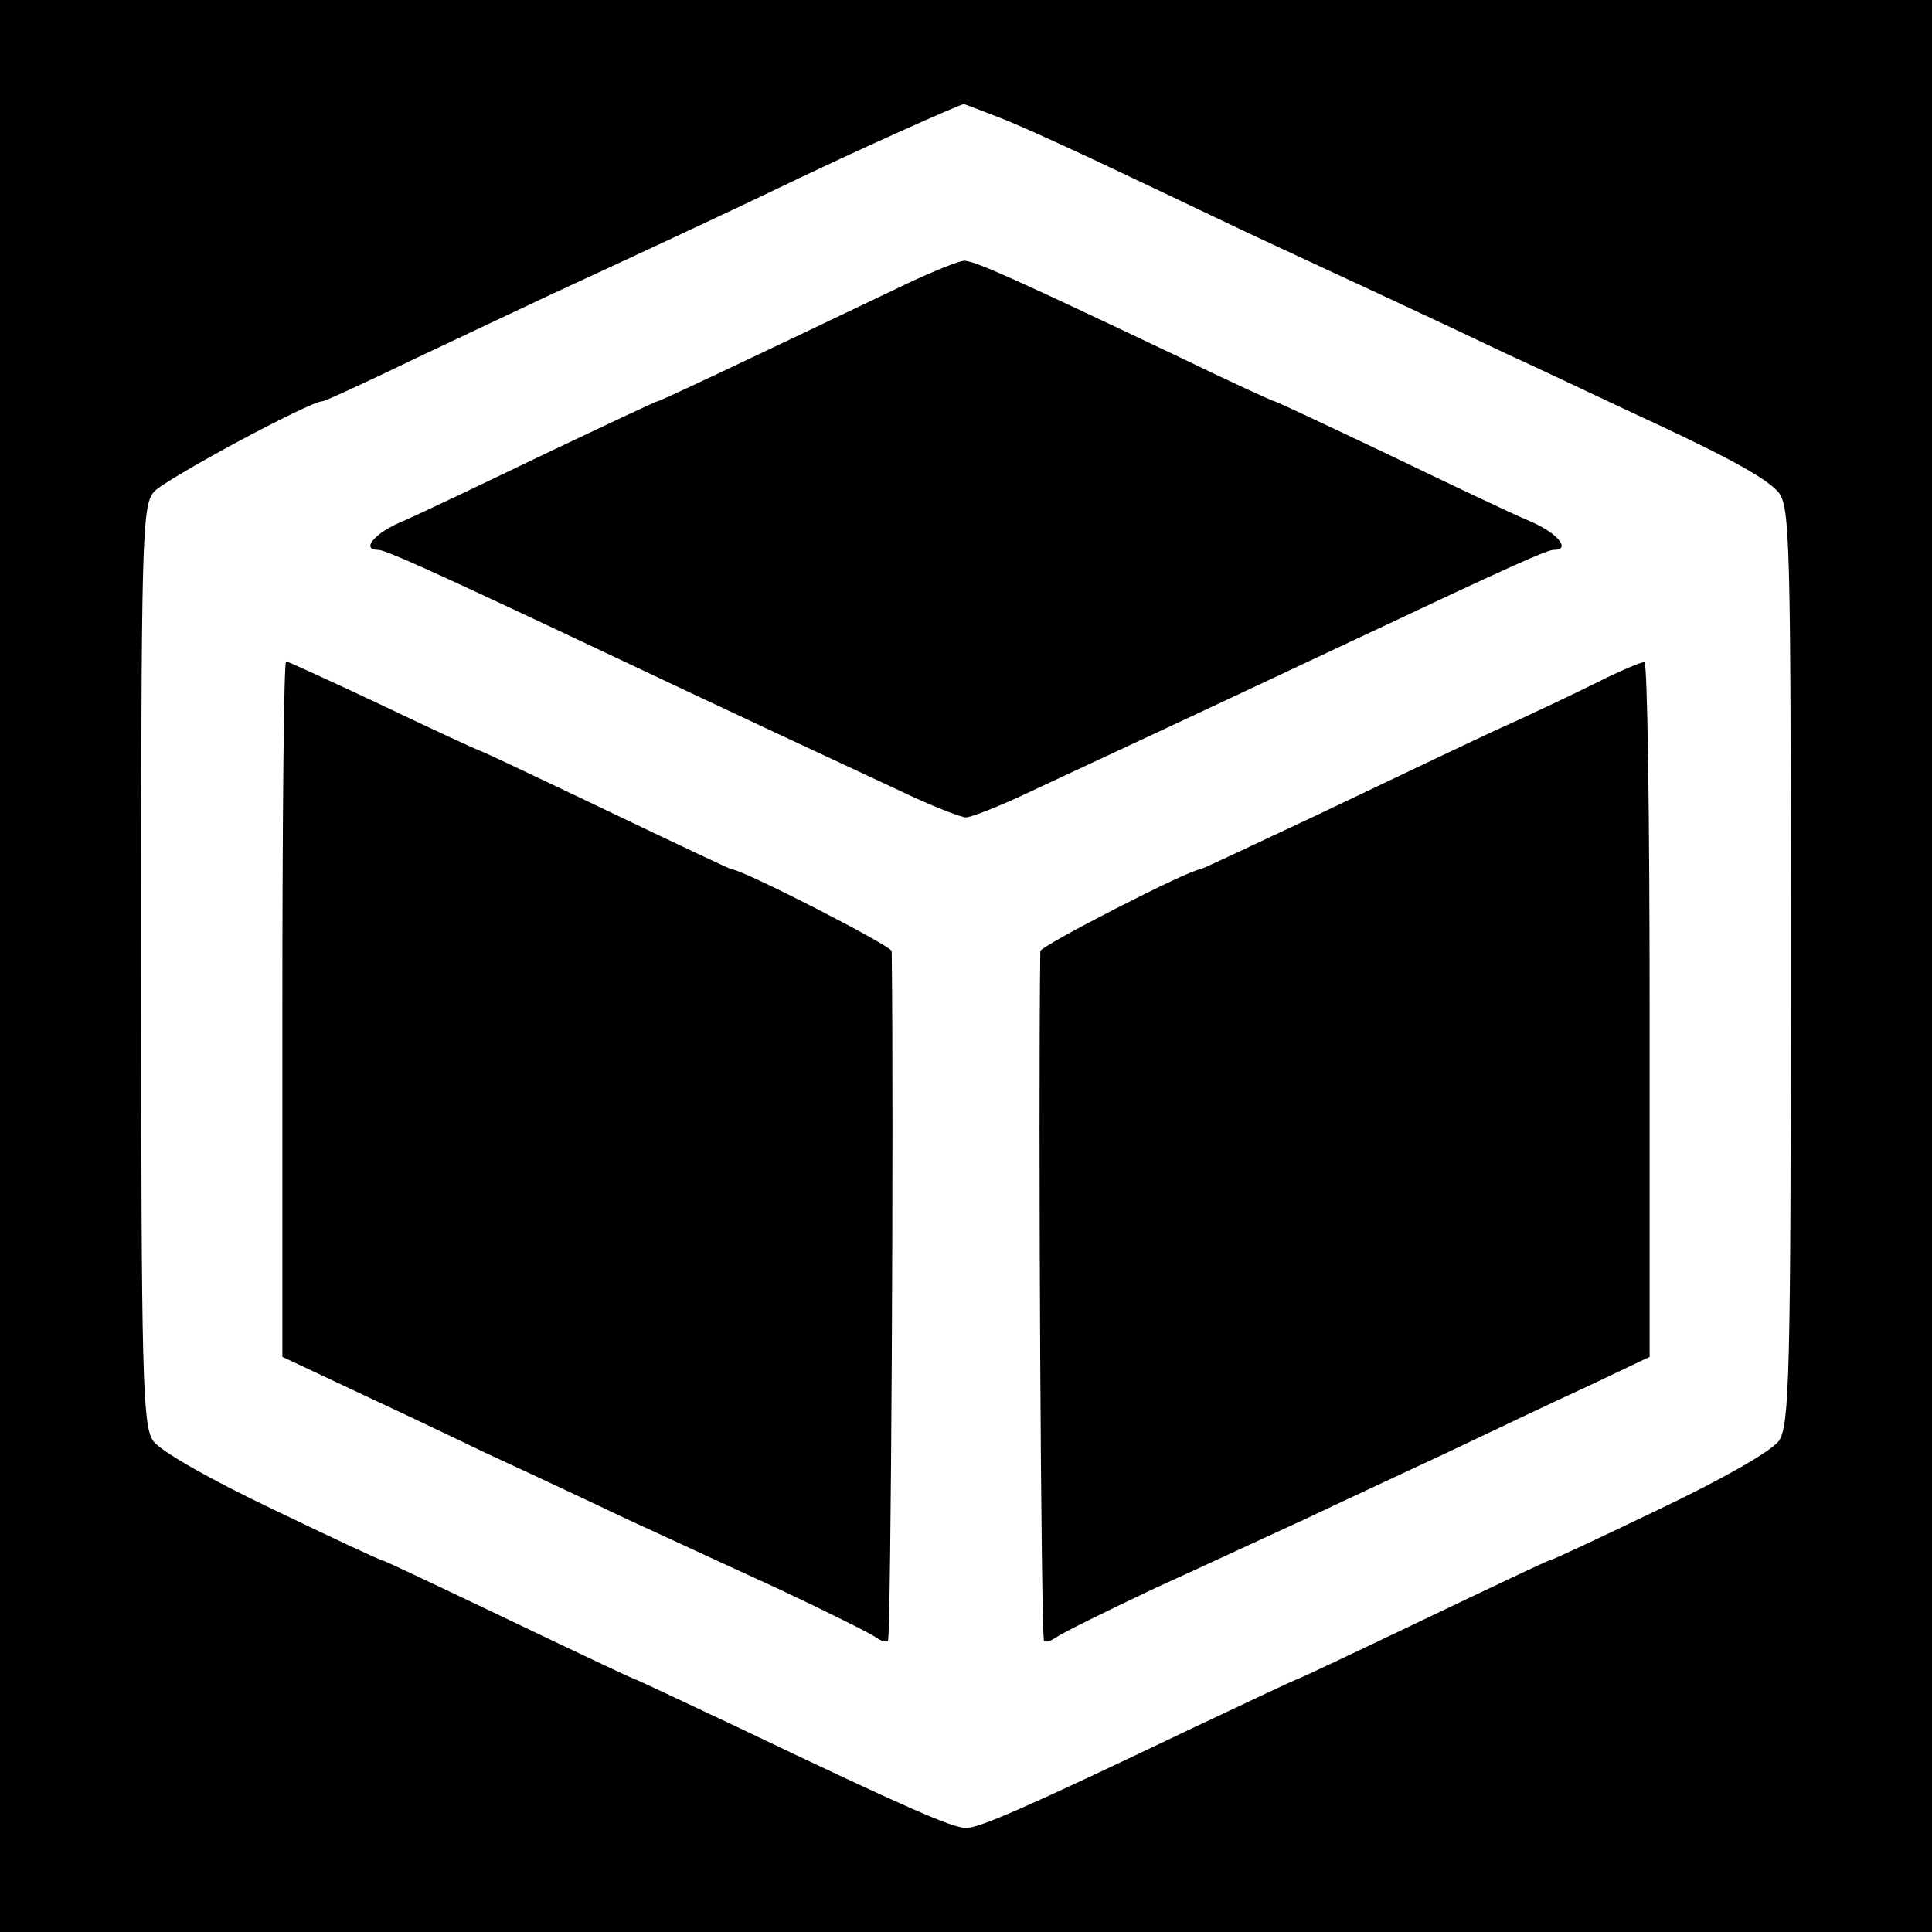 <?xml version="1.0" standalone="no"?>
<!DOCTYPE svg PUBLIC "-//W3C//DTD SVG 20010904//EN"
 "http://www.w3.org/TR/2001/REC-SVG-20010904/DTD/svg10.dtd">
<svg version="1.0" xmlns="http://www.w3.org/2000/svg"
 width="260pt" height="260pt" viewBox="0 0 260 260"
 preserveAspectRatio="xMidYMid meet">
<g transform="translate(0,260) scale(0.1,-0.1)"
fill="#000000" stroke="none">
<path d="M0 1300 l0 -1300 1300 0 1300 0 0 1300 0 1300 -1300 0 -1300 0 0
-1300z m1347 1141 c26 -10 107 -47 178 -81 72 -34 157 -75 190 -90 101 -47
216 -100 310 -145 50 -23 122 -57 160 -75 139 -64 190 -92 208 -112 16 -19 17
-64 17 -637 0 -555 -2 -619 -16 -640 -10 -14 -77 -52 -161 -92 -79 -38 -145
-69 -148 -69 -2 0 -78 -36 -170 -80 -92 -44 -168 -80 -170 -80 -1 0 -65 -30
-141 -66 -226 -108 -286 -134 -304 -134 -18 0 -78 26 -304 134 -76 36 -140 66
-141 66 -2 0 -78 36 -170 80 -92 44 -168 80 -170 80 -3 0 -69 31 -148 69 -84
40 -151 78 -161 92 -14 21 -16 85 -16 640 0 573 1 618 17 637 15 17 210 122
227 122 3 0 60 26 128 59 68 32 148 70 178 84 108 50 227 105 335 157 88 42
211 97 222 100 1 0 24 -9 50 -19z"/>
<path d="M1220 2218 c-230 -110 -332 -158 -335 -158 -2 0 -70 -32 -152 -71
-81 -39 -167 -80 -190 -90 -39 -16 -58 -39 -34 -39 9 0 59 -22 269 -121 239
-113 270 -127 454 -213 31 -14 62 -26 68 -26 6 0 37 12 68 26 184 86 204 95
457 214 212 100 257 120 266 120 24 0 5 23 -33 39 -24 10 -110 51 -191 90 -82
39 -150 71 -152 71 -2 0 -59 26 -127 59 -221 105 -278 131 -291 130 -6 0 -41
-14 -77 -31z"/>
<path d="M380 1242 l0 -468 83 -39 c45 -21 132 -62 192 -91 61 -28 146 -68
190 -89 44 -20 134 -62 200 -92 66 -31 126 -61 133 -66 7 -5 15 -8 17 -5 4 4
8 705 5 928 0 7 -201 110 -215 110 -2 0 -78 36 -170 80 -92 44 -168 80 -170
80 -1 0 -60 27 -129 60 -70 33 -129 60 -131 60 -3 0 -5 -211 -5 -468z"/>
<path d="M2150 1682 c-30 -15 -93 -45 -140 -66 -47 -22 -154 -73 -238 -113
-85 -40 -155 -73 -157 -73 -14 0 -215 -103 -215 -110 -3 -223 1 -924 5 -928 2
-3 10 0 17 5 7 5 67 35 133 66 66 30 156 72 200 92 44 21 130 61 190 89 61 29
147 70 193 91 l82 39 0 468 c0 257 -3 468 -7 467 -5 0 -33 -12 -63 -27z"/>
</g>
</svg>
